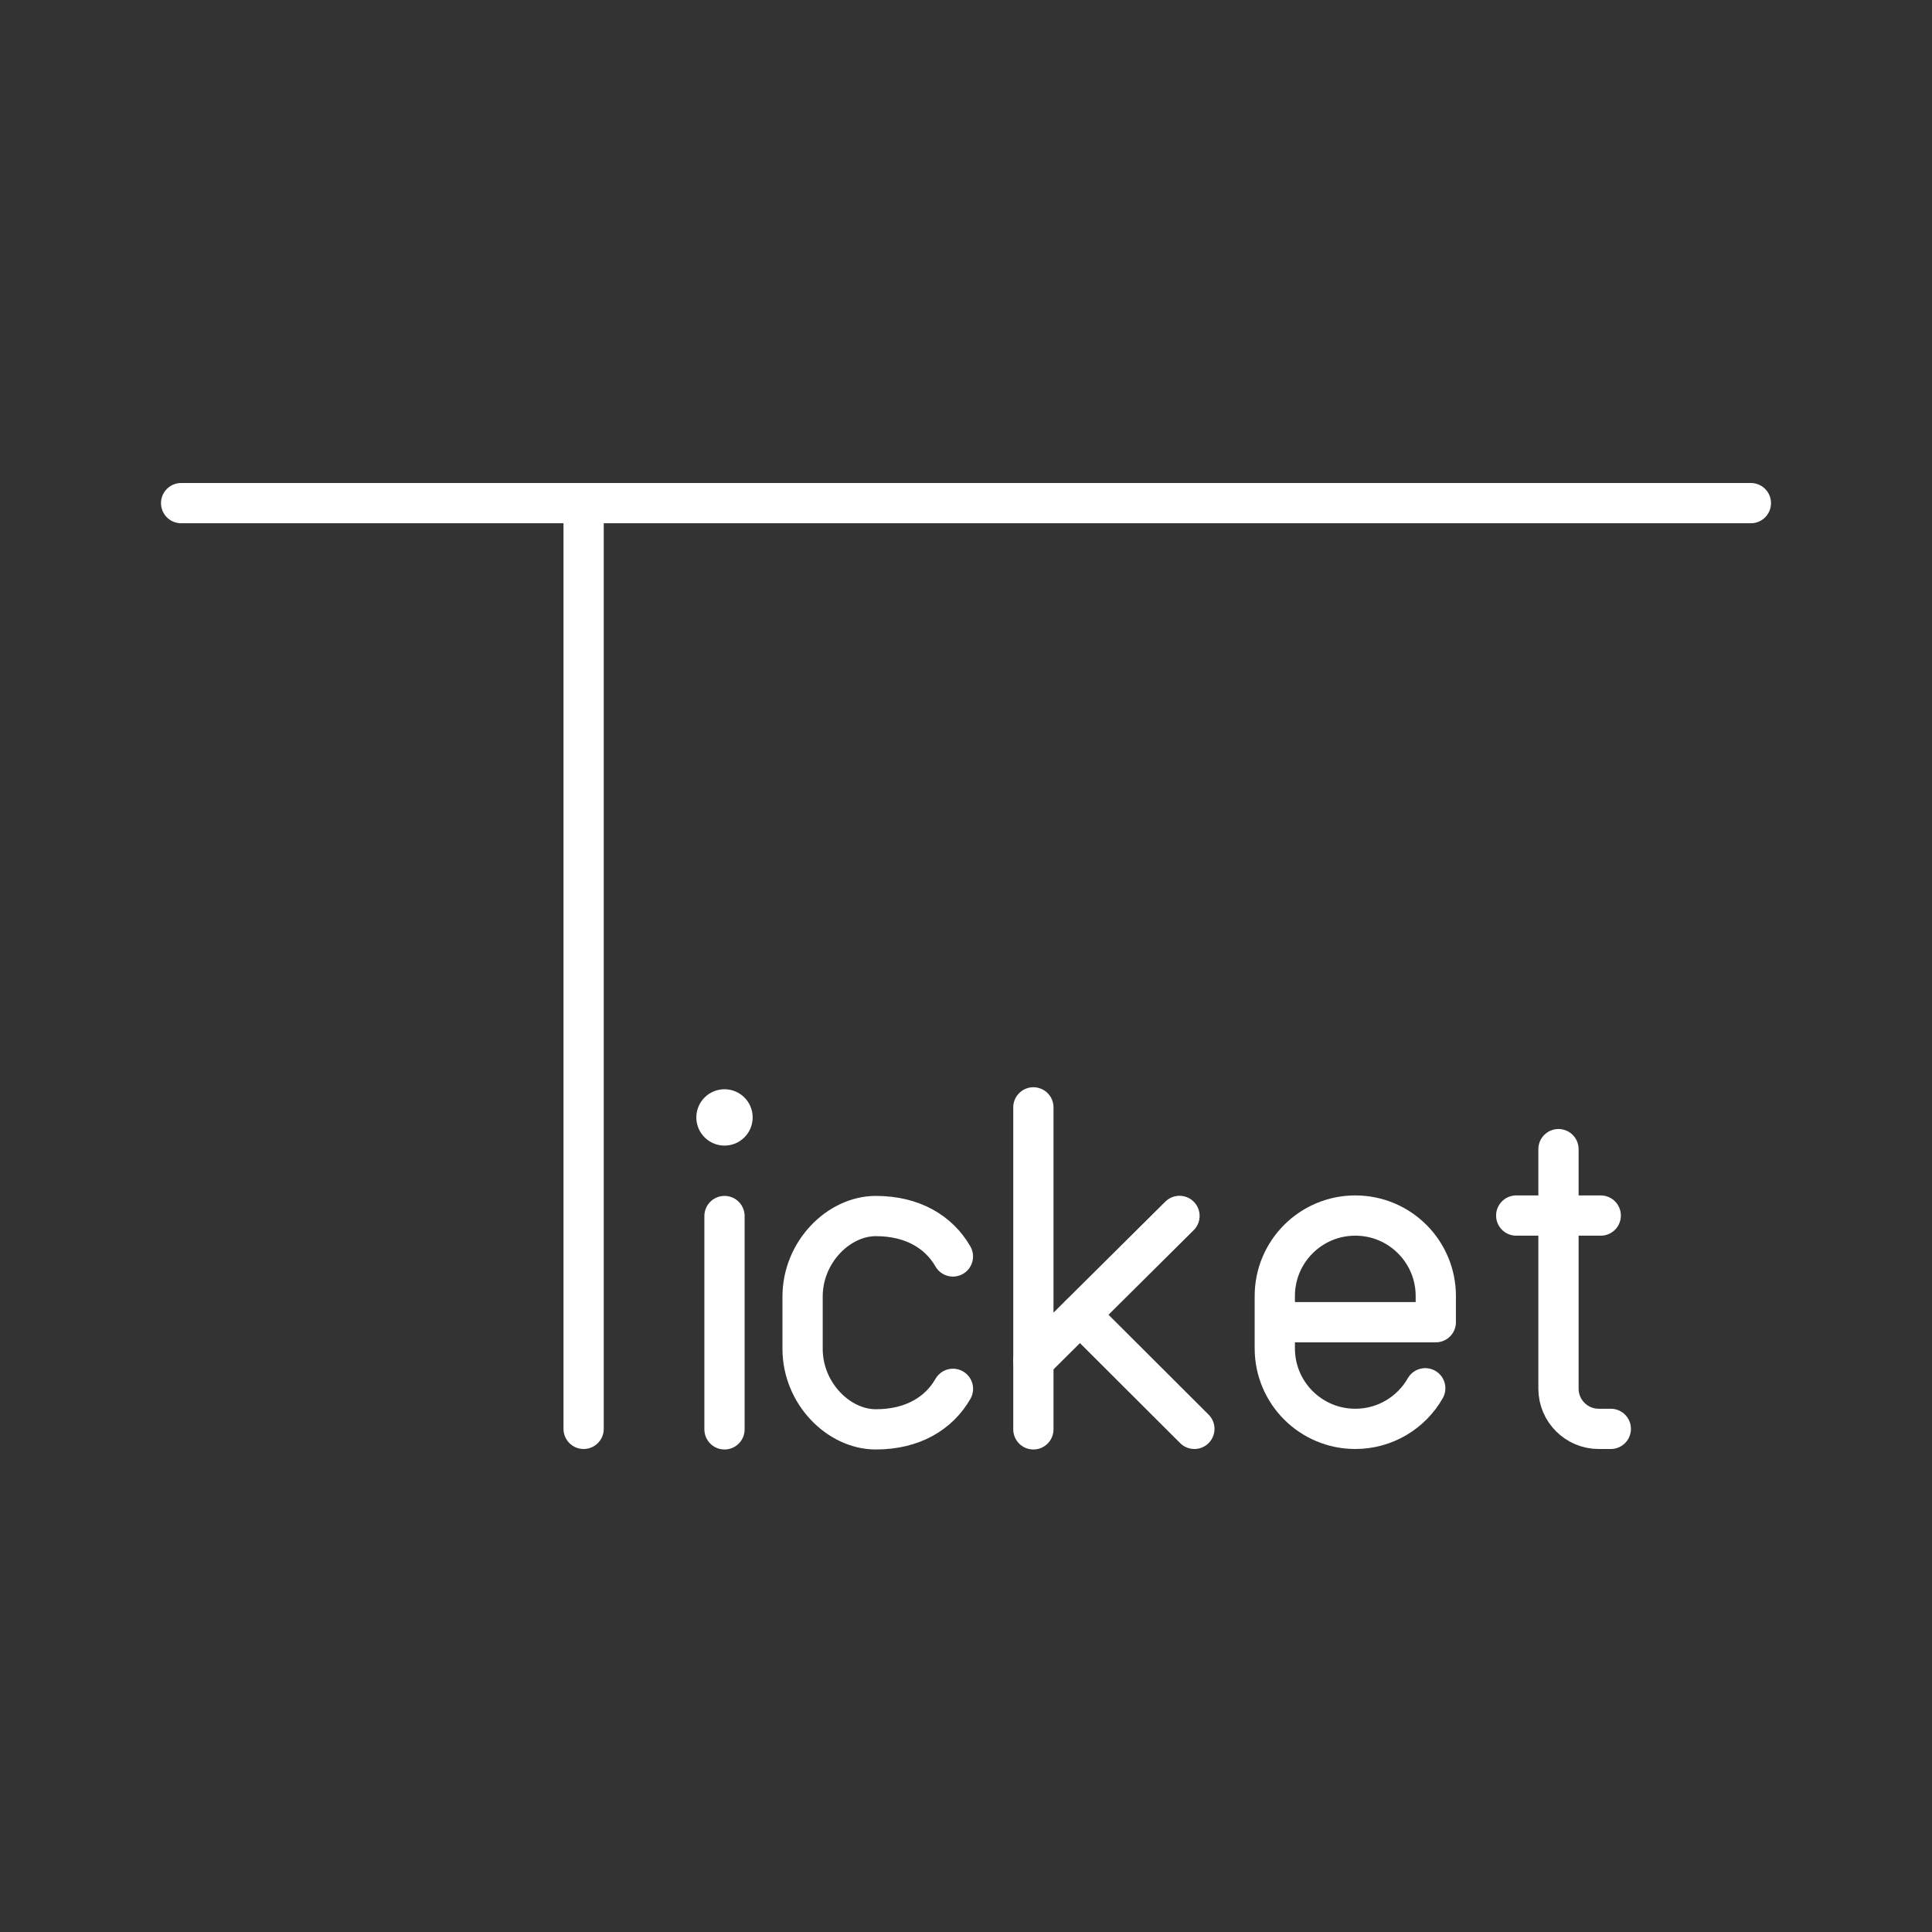 <?xml version="1.0" encoding="UTF-8"?><svg id="a" xmlns="http://www.w3.org/2000/svg" viewBox="0 0 48 48"><rect x="0" y="0" width="48" height="48" fill="#333333" stroke="none"/><defs><style>.d{fill:none;stroke:#fff;stroke-linecap:round;stroke-linejoin:round;}</style></defs><path class="d" d="m4.5 12.5h39"/><path class="d" d="m14.5 12.5v23"/><line class="d" x1="25.674" x2="25.674" y1="27.512" y2="35.512"/><line class="d" x1="25.674" x2="29.304" y1="33.813" y2="30.209"/><line class="d" x1="26.834" x2="29.674" y1="32.666" y2="35.5"/><circle class="c" cx="18" cy="27.762" r=".7" style="fill:#fff"/><line class="d" x1="18" x2="18" y1="30.212" y2="35.512"/><path class="d" d="m38.72 28.55v5.95c0 .552.448 1 1 1h.3"/><line class="d" x1="37.67" x2="39.77" y1="30.2" y2="30.2"/><path class="d" d="m23.676 34.505c-.345.602-.993 1.007-1.917 1.007-.924 0-1.819-.895-1.819-2v-1.3c0-1.105.895-2 1.819-2 .923 0 1.571.404 1.916 1.004"/><path class="d" d="m35.41 34.491c-.344.603-.994 1.009-1.738 1.009-1.105 0-2-.895-2-2v-1.3c0-1.105.895-2 2-2 1.105 0 2 .895 2 2v.65h-4"/></svg>
